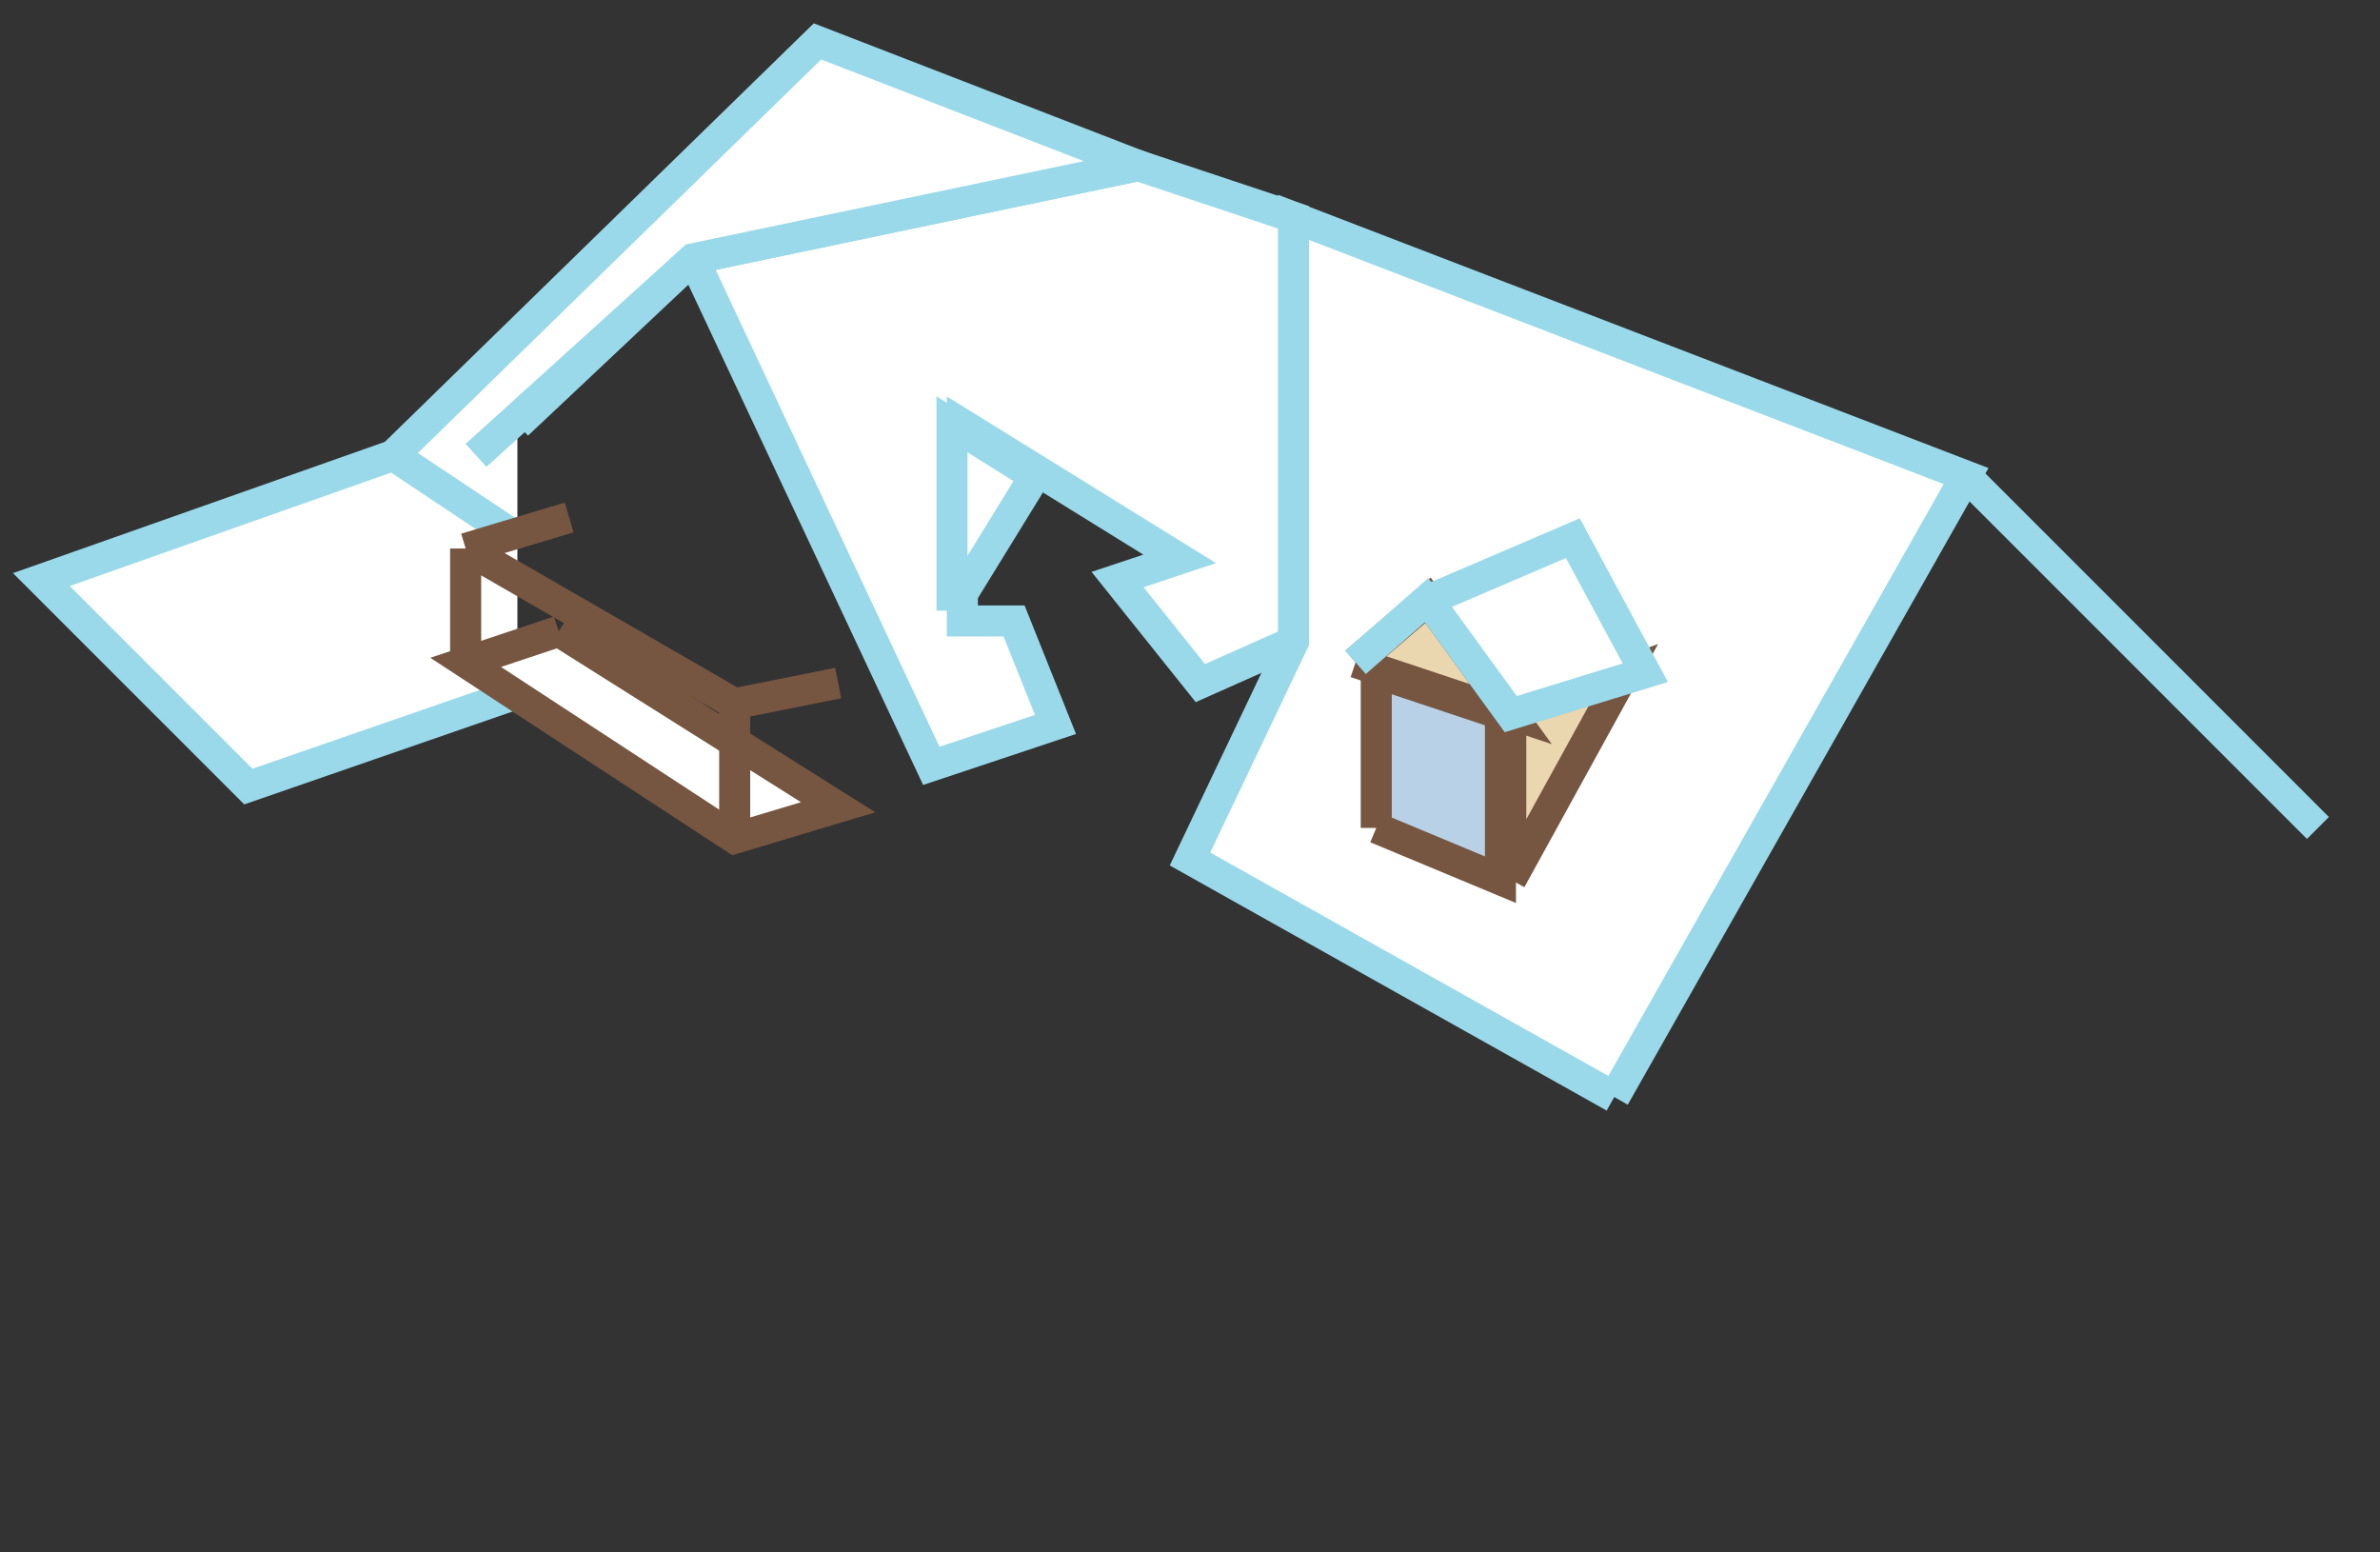 <svg xmlns="http://www.w3.org/2000/svg"
     width="230pt" height="150pt" viewBox="0 0 230 150"
     preserveAspectRatio="xMidYMid meet">

    <rect x="0" y="0" width="230" height="150" fill="#333333" stroke="none"/>

    <path d="M 156 106 L 190 46 L 125 21 L 125 62 L 115 83 L 156 106
         " stroke-width="3" stroke="#99D9EA" fill="white"/>
    <path d="M 125 62 L 125 21 L 110 16 L 67 25 L 90 74 L 102 70 L 98 60 L 93 60 L 93 41 L 114 54 L 108 56 L 116 66 L 125 62
         " stroke-width="3" stroke="#99D9EA" fill="white"/>
    <line x1="190" y1="46" x2="224" y2="80" stroke-width="3" stroke="#99D9EA"/>
    <path d="M 50 41 L 67 25 L 110 16 L 79 4 L 38 44 L 50 52
         " stroke-width="3" stroke="#99D9EA" fill="white"/>
    <line x1="67" y1="25" x2="46" y2="44" stroke-width="3" stroke="#99D9EA"/>


    <path d="M 50 67 L 24 76 L 4 56 L 38 44 L 50 52
         " stroke-width="3" stroke="#99D9EA" fill="white"/>

    <path d="M 54 61 L 45 64 L 71 81 L 81 78 L 54 61
         " stroke-width="3" stroke="#765641" fill="white"/>

    <line x1="45" y1="64" x2="45" y2="53" stroke-width="3" stroke="#765641"/>
    <line x1="71" y1="81" x2="71" y2="68" stroke-width="3" stroke="#765641"/>
    <line x1="45" y1="53" x2="71" y2="68" stroke-width="3" stroke="#765641"/>
    <line x1="81" y1="66" x2="71" y2="68" stroke-width="3" stroke="#765641"/>
    <line x1="45" y1="53" x2="55" y2="50" stroke-width="3" stroke="#765641"/>

    <path d="M 92 59 L 92 41 L 100 46 L 92 59
         " stroke-width="3" stroke="#99D9EA" fill="white"/>

    <path d="M 133 80 L 133 65 L 145 69 L 145 85 L 133 80
         " stroke-width="3" stroke="#765641" fill="#B8D1E6"/>
    <path d="M 146 85 L 146 69 L 157 65 L 146 85
         " stroke-width="3" stroke="#765641" fill="#EAD7AF"/>
    <path d="M 131 64 L 146 69 L 138 58 L 131 64
         " stroke-width="3" stroke="#765641" fill="#EAD7AF"/>
    <path d="M 138 58 L 152 52 L 159 65 L 146 69 L 138 58
         " stroke-width="3" stroke="#99D9EA" fill="white"/>
    <line x1="139" y1="57" x2="131" y2="64" stroke-width="3" stroke="#99D9EA"/>

</svg>